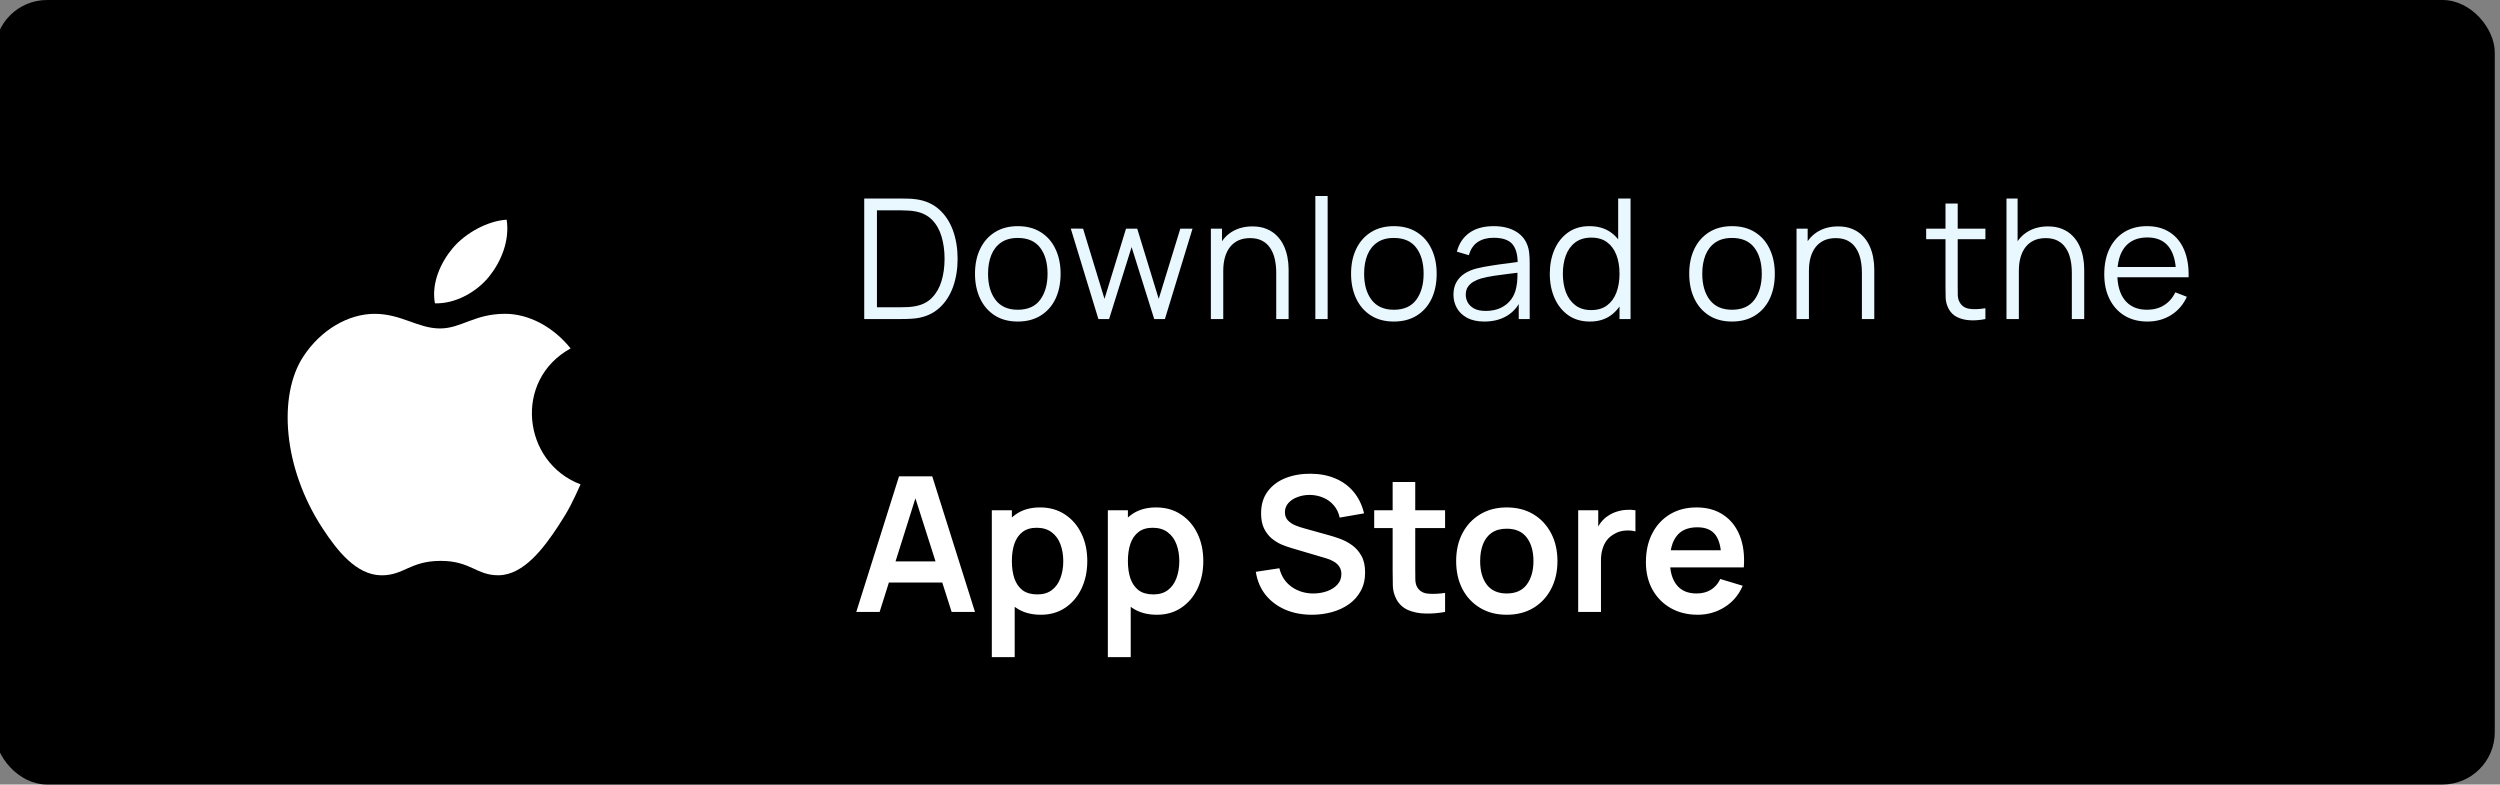 <svg width="239" height="75" viewBox="0 0 239 75" fill="none" xmlns="http://www.w3.org/2000/svg">
<rect x="0" y="0" width="239" height="75" fill="#808080" stroke="none"/>
<g clip-path="url(#clip0_1004_12212)">
<rect x="-0.5" width="239" height="75" rx="5" fill="black"/>
<path fill-rule="evenodd" clip-rule="evenodd" d="M55.5 46.306C54.734 48.005 54.369 48.764 53.383 50.265C52.009 52.361 50.071 54.972 47.669 54.995C45.536 55.015 44.988 53.603 42.092 53.62C39.195 53.637 38.592 55.02 36.458 55C34.057 54.978 32.222 52.621 30.846 50.523C27.003 44.66 26.601 37.78 28.972 34.123C30.656 31.522 33.315 30.002 35.814 30.002C38.359 30.002 39.959 31.4 42.063 31.4C44.105 31.4 45.348 30 48.291 30C50.515 30 52.871 31.213 54.551 33.31C49.048 36.33 49.943 44.201 55.5 46.306Z" fill="white"/>
<path fill-rule="evenodd" clip-rule="evenodd" d="M46.792 26.397C47.901 24.997 48.742 23.021 48.437 21C46.624 21.122 44.506 22.256 43.269 23.734C42.146 25.075 41.218 27.064 41.579 28.998C43.556 29.059 45.603 27.897 46.792 26.397Z" fill="white"/>
<path d="M82.62 30.5V18.98H86.116C86.239 18.98 86.447 18.983 86.74 18.988C87.039 18.993 87.324 19.015 87.596 19.052C88.471 19.175 89.201 19.5 89.788 20.028C90.375 20.556 90.815 21.228 91.108 22.044C91.401 22.86 91.548 23.759 91.548 24.74C91.548 25.721 91.401 26.62 91.108 27.436C90.815 28.252 90.375 28.924 89.788 29.452C89.201 29.98 88.471 30.305 87.596 30.428C87.329 30.46 87.044 30.481 86.74 30.492C86.436 30.497 86.228 30.5 86.116 30.5H82.62ZM83.836 29.372H86.116C86.335 29.372 86.569 29.367 86.82 29.356C87.076 29.34 87.295 29.313 87.476 29.276C88.148 29.159 88.689 28.887 89.1 28.46C89.516 28.033 89.82 27.5 90.012 26.86C90.204 26.215 90.3 25.508 90.3 24.74C90.3 23.967 90.204 23.257 90.012 22.612C89.82 21.967 89.516 21.433 89.1 21.012C88.684 20.591 88.143 20.321 87.476 20.204C87.295 20.167 87.073 20.143 86.812 20.132C86.556 20.116 86.324 20.108 86.116 20.108H83.836V29.372ZM97.298 30.74C96.439 30.74 95.706 30.545 95.098 30.156C94.49 29.767 94.023 29.228 93.698 28.54C93.373 27.852 93.21 27.063 93.21 26.172C93.21 25.265 93.375 24.471 93.706 23.788C94.037 23.105 94.506 22.575 95.114 22.196C95.727 21.812 96.455 21.62 97.298 21.62C98.162 21.62 98.898 21.815 99.506 22.204C100.119 22.588 100.586 23.124 100.906 23.812C101.231 24.495 101.394 25.281 101.394 26.172C101.394 27.079 101.231 27.876 100.906 28.564C100.581 29.247 100.111 29.78 99.498 30.164C98.885 30.548 98.151 30.74 97.298 30.74ZM97.298 29.612C98.258 29.612 98.973 29.295 99.442 28.66C99.911 28.02 100.146 27.191 100.146 26.172C100.146 25.127 99.909 24.295 99.434 23.676C98.965 23.057 98.253 22.748 97.298 22.748C96.653 22.748 96.119 22.895 95.698 23.188C95.282 23.476 94.97 23.879 94.762 24.396C94.559 24.908 94.458 25.5 94.458 26.172C94.458 27.212 94.698 28.047 95.178 28.676C95.658 29.3 96.365 29.612 97.298 29.612ZM105.006 30.5L102.366 21.852L103.542 21.86L105.59 28.572L107.646 21.86H108.718L110.774 28.572L112.838 21.86H114.006L111.366 30.5H110.342L108.182 23.62L106.03 30.5H105.006ZM122.007 30.5V26.092C122.007 25.612 121.962 25.172 121.871 24.772C121.781 24.367 121.634 24.015 121.431 23.716C121.234 23.412 120.975 23.177 120.655 23.012C120.341 22.847 119.957 22.764 119.503 22.764C119.087 22.764 118.719 22.836 118.399 22.98C118.085 23.124 117.818 23.332 117.599 23.604C117.386 23.871 117.223 24.196 117.111 24.58C116.999 24.964 116.943 25.401 116.943 25.892L116.111 25.708C116.111 24.823 116.266 24.079 116.575 23.476C116.885 22.873 117.311 22.417 117.855 22.108C118.399 21.799 119.023 21.644 119.727 21.644C120.245 21.644 120.695 21.724 121.079 21.884C121.469 22.044 121.797 22.26 122.063 22.532C122.335 22.804 122.554 23.116 122.719 23.468C122.885 23.815 123.005 24.185 123.079 24.58C123.154 24.969 123.191 25.359 123.191 25.748V30.5H122.007ZM115.759 30.5V21.86H116.823V23.988H116.943V30.5H115.759ZM125.747 30.5V18.74H126.923V30.5H125.747ZM133.25 30.74C132.391 30.74 131.658 30.545 131.05 30.156C130.442 29.767 129.975 29.228 129.65 28.54C129.325 27.852 129.162 27.063 129.162 26.172C129.162 25.265 129.327 24.471 129.658 23.788C129.989 23.105 130.458 22.575 131.066 22.196C131.679 21.812 132.407 21.62 133.25 21.62C134.114 21.62 134.85 21.815 135.458 22.204C136.071 22.588 136.538 23.124 136.858 23.812C137.183 24.495 137.346 25.281 137.346 26.172C137.346 27.079 137.183 27.876 136.858 28.564C136.533 29.247 136.063 29.78 135.45 30.164C134.837 30.548 134.103 30.74 133.25 30.74ZM133.25 29.612C134.21 29.612 134.925 29.295 135.394 28.66C135.863 28.02 136.098 27.191 136.098 26.172C136.098 25.127 135.861 24.295 135.386 23.676C134.917 23.057 134.205 22.748 133.25 22.748C132.605 22.748 132.071 22.895 131.65 23.188C131.234 23.476 130.922 23.879 130.714 24.396C130.511 24.908 130.41 25.5 130.41 26.172C130.41 27.212 130.65 28.047 131.13 28.676C131.61 29.3 132.317 29.612 133.25 29.612ZM141.903 30.74C141.252 30.74 140.705 30.623 140.263 30.388C139.825 30.153 139.497 29.841 139.279 29.452C139.06 29.063 138.951 28.639 138.951 28.18C138.951 27.711 139.044 27.311 139.231 26.98C139.423 26.644 139.681 26.369 140.007 26.156C140.337 25.943 140.719 25.78 141.151 25.668C141.588 25.561 142.071 25.468 142.599 25.388C143.132 25.303 143.652 25.231 144.159 25.172C144.671 25.108 145.119 25.047 145.503 24.988L145.087 25.244C145.103 24.391 144.937 23.759 144.591 23.348C144.244 22.937 143.641 22.732 142.783 22.732C142.191 22.732 141.689 22.865 141.279 23.132C140.873 23.399 140.588 23.82 140.423 24.396L139.279 24.06C139.476 23.287 139.873 22.687 140.471 22.26C141.068 21.833 141.844 21.62 142.799 21.62C143.588 21.62 144.257 21.769 144.807 22.068C145.361 22.361 145.753 22.788 145.983 23.348C146.089 23.599 146.159 23.879 146.191 24.188C146.223 24.497 146.239 24.812 146.239 25.132V30.5H145.191V28.332L145.495 28.46C145.201 29.201 144.745 29.767 144.127 30.156C143.508 30.545 142.767 30.74 141.903 30.74ZM142.039 29.724C142.588 29.724 143.068 29.625 143.479 29.428C143.889 29.231 144.22 28.961 144.471 28.62C144.721 28.273 144.884 27.884 144.959 27.452C145.023 27.175 145.057 26.871 145.063 26.54C145.068 26.204 145.071 25.953 145.071 25.788L145.519 26.02C145.119 26.073 144.684 26.127 144.215 26.18C143.751 26.233 143.292 26.295 142.839 26.364C142.391 26.433 141.985 26.516 141.623 26.612C141.377 26.681 141.14 26.78 140.911 26.908C140.681 27.031 140.492 27.196 140.343 27.404C140.199 27.612 140.127 27.871 140.127 28.18C140.127 28.431 140.188 28.673 140.311 28.908C140.439 29.143 140.641 29.337 140.919 29.492C141.201 29.647 141.575 29.724 142.039 29.724ZM151.993 30.74C151.188 30.74 150.5 30.54 149.929 30.14C149.359 29.735 148.921 29.188 148.617 28.5C148.313 27.812 148.161 27.036 148.161 26.172C148.161 25.313 148.311 24.54 148.609 23.852C148.913 23.164 149.348 22.62 149.913 22.22C150.479 21.82 151.156 21.62 151.945 21.62C152.756 21.62 153.439 21.817 153.993 22.212C154.548 22.607 154.967 23.148 155.249 23.836C155.537 24.519 155.681 25.297 155.681 26.172C155.681 27.031 155.54 27.807 155.257 28.5C154.975 29.188 154.559 29.735 154.009 30.14C153.46 30.54 152.788 30.74 151.993 30.74ZM152.113 29.644C152.727 29.644 153.233 29.495 153.633 29.196C154.033 28.897 154.332 28.487 154.529 27.964C154.727 27.436 154.825 26.839 154.825 26.172C154.825 25.495 154.727 24.897 154.529 24.38C154.332 23.857 154.033 23.449 153.633 23.156C153.239 22.863 152.74 22.716 152.137 22.716C151.519 22.716 151.007 22.868 150.601 23.172C150.196 23.476 149.895 23.889 149.697 24.412C149.505 24.935 149.409 25.521 149.409 26.172C149.409 26.828 149.508 27.42 149.705 27.948C149.908 28.471 150.209 28.884 150.609 29.188C151.009 29.492 151.511 29.644 152.113 29.644ZM154.825 30.5V23.996H154.697V18.98H155.881V30.5H154.825ZM165.577 30.74C164.718 30.74 163.985 30.545 163.377 30.156C162.769 29.767 162.302 29.228 161.977 28.54C161.651 27.852 161.489 27.063 161.489 26.172C161.489 25.265 161.654 24.471 161.985 23.788C162.315 23.105 162.785 22.575 163.393 22.196C164.006 21.812 164.734 21.62 165.577 21.62C166.441 21.62 167.177 21.815 167.785 22.204C168.398 22.588 168.865 23.124 169.185 23.812C169.51 24.495 169.673 25.281 169.673 26.172C169.673 27.079 169.51 27.876 169.185 28.564C168.859 29.247 168.39 29.78 167.777 30.164C167.163 30.548 166.43 30.74 165.577 30.74ZM165.577 29.612C166.537 29.612 167.251 29.295 167.721 28.66C168.19 28.02 168.425 27.191 168.425 26.172C168.425 25.127 168.187 24.295 167.713 23.676C167.243 23.057 166.531 22.748 165.577 22.748C164.931 22.748 164.398 22.895 163.977 23.188C163.561 23.476 163.249 23.879 163.041 24.396C162.838 24.908 162.737 25.5 162.737 26.172C162.737 27.212 162.977 28.047 163.457 28.676C163.937 29.3 164.643 29.612 165.577 29.612ZM177.997 30.5V26.092C177.997 25.612 177.952 25.172 177.861 24.772C177.771 24.367 177.624 24.015 177.421 23.716C177.224 23.412 176.965 23.177 176.645 23.012C176.331 22.847 175.947 22.764 175.493 22.764C175.077 22.764 174.709 22.836 174.389 22.98C174.075 23.124 173.808 23.332 173.589 23.604C173.376 23.871 173.213 24.196 173.101 24.58C172.989 24.964 172.933 25.401 172.933 25.892L172.101 25.708C172.101 24.823 172.256 24.079 172.565 23.476C172.875 22.873 173.301 22.417 173.845 22.108C174.389 21.799 175.013 21.644 175.717 21.644C176.235 21.644 176.685 21.724 177.069 21.884C177.459 22.044 177.787 22.26 178.053 22.532C178.325 22.804 178.544 23.116 178.709 23.468C178.875 23.815 178.995 24.185 179.069 24.58C179.144 24.969 179.181 25.359 179.181 25.748V30.5H177.997ZM171.749 30.5V21.86H172.813V23.988H172.933V30.5H171.749ZM189.805 30.5C189.319 30.601 188.839 30.641 188.365 30.62C187.895 30.599 187.474 30.497 187.101 30.316C186.733 30.135 186.453 29.852 186.261 29.468C186.106 29.148 186.021 28.825 186.005 28.5C185.994 28.169 185.989 27.793 185.989 27.372V19.46H187.157V27.324C187.157 27.687 187.159 27.991 187.165 28.236C187.175 28.476 187.231 28.689 187.333 28.876C187.525 29.233 187.829 29.447 188.245 29.516C188.666 29.585 189.186 29.569 189.805 29.468V30.5ZM184.141 22.868V21.86H189.805V22.868H184.141ZM198.067 30.5V26.092C198.067 25.612 198.022 25.172 197.931 24.772C197.84 24.367 197.694 24.015 197.491 23.716C197.294 23.412 197.035 23.177 196.715 23.012C196.4 22.847 196.016 22.764 195.563 22.764C195.147 22.764 194.779 22.836 194.459 22.98C194.144 23.124 193.878 23.332 193.659 23.604C193.446 23.871 193.283 24.196 193.171 24.58C193.059 24.964 193.003 25.401 193.003 25.892L192.171 25.708C192.171 24.823 192.326 24.079 192.635 23.476C192.944 22.873 193.371 22.417 193.915 22.108C194.459 21.799 195.083 21.644 195.787 21.644C196.304 21.644 196.755 21.724 197.139 21.884C197.528 22.044 197.856 22.26 198.123 22.532C198.395 22.804 198.614 23.116 198.779 23.468C198.944 23.815 199.064 24.185 199.139 24.58C199.214 24.969 199.251 25.359 199.251 25.748V30.5H198.067ZM191.819 30.5V18.98H192.883V25.484H193.003V30.5H191.819ZM205.303 30.74C204.46 30.74 203.73 30.553 203.111 30.18C202.498 29.807 202.02 29.281 201.679 28.604C201.338 27.927 201.167 27.132 201.167 26.22C201.167 25.276 201.335 24.46 201.671 23.772C202.007 23.084 202.479 22.553 203.087 22.18C203.7 21.807 204.423 21.62 205.255 21.62C206.108 21.62 206.836 21.817 207.439 22.212C208.042 22.601 208.498 23.161 208.807 23.892C209.116 24.623 209.258 25.495 209.231 26.508H208.031V26.092C208.01 24.972 207.767 24.127 207.303 23.556C206.844 22.985 206.172 22.7 205.287 22.7C204.359 22.7 203.647 23.001 203.151 23.604C202.66 24.207 202.415 25.065 202.415 26.18C202.415 27.268 202.66 28.113 203.151 28.716C203.647 29.313 204.348 29.612 205.255 29.612C205.874 29.612 206.412 29.471 206.871 29.188C207.335 28.9 207.7 28.487 207.967 27.948L209.063 28.372C208.722 29.124 208.218 29.708 207.551 30.124C206.89 30.535 206.14 30.74 205.303 30.74ZM201.999 26.508V25.524H208.599V26.508H201.999Z" fill="#E9F7FE"/>
<path d="M81.86 58.5L85.946 45.54H89.123L93.209 58.5H90.977L87.269 46.872H87.755L84.092 58.5H81.86ZM84.137 55.692V53.667H90.941V55.692H84.137ZM99.507 58.77C98.559 58.77 97.764 58.545 97.122 58.095C96.48 57.645 95.997 57.033 95.673 56.259C95.349 55.479 95.187 54.606 95.187 53.64C95.187 52.662 95.349 51.786 95.673 51.012C95.997 50.238 96.471 49.629 97.095 49.185C97.725 48.735 98.502 48.51 99.426 48.51C100.344 48.51 101.139 48.735 101.811 49.185C102.489 49.629 103.014 50.238 103.386 51.012C103.758 51.78 103.944 52.656 103.944 53.64C103.944 54.612 103.761 55.485 103.395 56.259C103.029 57.033 102.513 57.645 101.847 58.095C101.181 58.545 100.401 58.77 99.507 58.77ZM94.818 62.82V48.78H96.735V55.602H97.005V62.82H94.818ZM99.174 56.826C99.738 56.826 100.203 56.685 100.569 56.403C100.935 56.121 101.205 55.74 101.379 55.26C101.559 54.774 101.649 54.234 101.649 53.64C101.649 53.052 101.559 52.518 101.379 52.038C101.199 51.552 100.92 51.168 100.542 50.886C100.164 50.598 99.684 50.454 99.102 50.454C98.55 50.454 98.1 50.589 97.752 50.859C97.404 51.123 97.146 51.495 96.978 51.975C96.816 52.449 96.735 53.004 96.735 53.64C96.735 54.27 96.816 54.825 96.978 55.305C97.146 55.785 97.407 56.16 97.761 56.43C98.121 56.694 98.592 56.826 99.174 56.826ZM110.599 58.77C109.651 58.77 108.856 58.545 108.214 58.095C107.572 57.645 107.089 57.033 106.765 56.259C106.441 55.479 106.279 54.606 106.279 53.64C106.279 52.662 106.441 51.786 106.765 51.012C107.089 50.238 107.563 49.629 108.187 49.185C108.817 48.735 109.594 48.51 110.518 48.51C111.436 48.51 112.231 48.735 112.903 49.185C113.581 49.629 114.106 50.238 114.478 51.012C114.85 51.78 115.036 52.656 115.036 53.64C115.036 54.612 114.853 55.485 114.487 56.259C114.121 57.033 113.605 57.645 112.939 58.095C112.273 58.545 111.493 58.77 110.599 58.77ZM105.91 62.82V48.78H107.827V55.602H108.097V62.82H105.91ZM110.266 56.826C110.83 56.826 111.295 56.685 111.661 56.403C112.027 56.121 112.297 55.74 112.471 55.26C112.651 54.774 112.741 54.234 112.741 53.64C112.741 53.052 112.651 52.518 112.471 52.038C112.291 51.552 112.012 51.168 111.634 50.886C111.256 50.598 110.776 50.454 110.194 50.454C109.642 50.454 109.192 50.589 108.844 50.859C108.496 51.123 108.238 51.495 108.07 51.975C107.908 52.449 107.827 53.004 107.827 53.64C107.827 54.27 107.908 54.825 108.07 55.305C108.238 55.785 108.499 56.16 108.853 56.43C109.213 56.694 109.684 56.826 110.266 56.826ZM125.42 58.77C124.472 58.77 123.617 58.605 122.855 58.275C122.099 57.945 121.475 57.474 120.983 56.862C120.497 56.244 120.188 55.512 120.056 54.666L122.306 54.324C122.498 55.092 122.891 55.686 123.485 56.106C124.085 56.526 124.775 56.736 125.555 56.736C126.017 56.736 126.452 56.664 126.86 56.52C127.268 56.376 127.598 56.166 127.85 55.89C128.108 55.614 128.237 55.275 128.237 54.873C128.237 54.693 128.207 54.528 128.147 54.378C128.087 54.222 127.997 54.084 127.877 53.964C127.763 53.844 127.613 53.736 127.427 53.64C127.247 53.538 127.037 53.451 126.797 53.379L123.449 52.389C123.161 52.305 122.849 52.194 122.513 52.056C122.183 51.912 121.868 51.717 121.568 51.471C121.274 51.219 121.031 50.901 120.839 50.517C120.653 50.127 120.56 49.647 120.56 49.077C120.56 48.243 120.77 47.544 121.19 46.98C121.616 46.41 122.186 45.984 122.9 45.702C123.62 45.42 124.418 45.282 125.294 45.288C126.182 45.294 126.974 45.447 127.67 45.747C128.366 46.041 128.948 46.47 129.416 47.034C129.884 47.598 130.214 48.279 130.406 49.077L128.075 49.482C127.979 49.026 127.793 48.639 127.517 48.321C127.247 47.997 126.914 47.751 126.518 47.583C126.128 47.415 125.711 47.325 125.267 47.313C124.835 47.307 124.433 47.373 124.061 47.511C123.695 47.643 123.398 47.835 123.17 48.087C122.948 48.339 122.837 48.633 122.837 48.969C122.837 49.287 122.933 49.548 123.125 49.752C123.317 49.95 123.554 50.109 123.836 50.229C124.124 50.343 124.415 50.439 124.709 50.517L127.031 51.165C127.349 51.249 127.706 51.363 128.102 51.507C128.498 51.651 128.879 51.852 129.245 52.11C129.611 52.368 129.911 52.707 130.145 53.127C130.385 53.547 130.505 54.081 130.505 54.729C130.505 55.401 130.364 55.992 130.082 56.502C129.806 57.006 129.431 57.426 128.957 57.762C128.483 58.098 127.94 58.35 127.328 58.518C126.722 58.686 126.086 58.77 125.42 58.77ZM138.15 58.5C137.508 58.62 136.878 58.671 136.26 58.653C135.648 58.641 135.099 58.53 134.613 58.32C134.127 58.104 133.758 57.765 133.506 57.303C133.284 56.883 133.167 56.454 133.155 56.016C133.143 55.578 133.137 55.083 133.137 54.531V46.08H135.297V54.405C135.297 54.795 135.3 55.137 135.306 55.431C135.318 55.725 135.381 55.965 135.495 56.151C135.711 56.511 136.056 56.712 136.53 56.754C137.004 56.796 137.544 56.772 138.15 56.682V58.5ZM131.373 50.481V48.78H138.15V50.481H131.373ZM144.041 58.77C143.069 58.77 142.22 58.551 141.494 58.113C140.768 57.675 140.204 57.072 139.802 56.304C139.406 55.53 139.208 54.642 139.208 53.64C139.208 52.62 139.412 51.726 139.82 50.958C140.228 50.19 140.795 49.59 141.521 49.158C142.247 48.726 143.087 48.51 144.041 48.51C145.019 48.51 145.871 48.729 146.597 49.167C147.323 49.605 147.887 50.211 148.289 50.985C148.691 51.753 148.892 52.638 148.892 53.64C148.892 54.648 148.688 55.539 148.28 56.313C147.878 57.081 147.314 57.684 146.588 58.122C145.862 58.554 145.013 58.77 144.041 58.77ZM144.041 56.736C144.905 56.736 145.547 56.448 145.967 55.872C146.387 55.296 146.597 54.552 146.597 53.64C146.597 52.698 146.384 51.948 145.958 51.39C145.532 50.826 144.893 50.544 144.041 50.544C143.459 50.544 142.979 50.676 142.601 50.94C142.229 51.198 141.953 51.561 141.773 52.029C141.593 52.491 141.503 53.028 141.503 53.64C141.503 54.582 141.716 55.335 142.142 55.899C142.574 56.457 143.207 56.736 144.041 56.736ZM150.875 58.5V48.78H152.792V51.147L152.558 50.841C152.678 50.517 152.837 50.223 153.035 49.959C153.239 49.689 153.482 49.467 153.764 49.293C154.004 49.131 154.268 49.005 154.556 48.915C154.85 48.819 155.15 48.762 155.456 48.744C155.762 48.72 156.059 48.732 156.347 48.78V50.805C156.059 50.721 155.726 50.694 155.348 50.724C154.976 50.754 154.64 50.859 154.34 51.039C154.04 51.201 153.794 51.408 153.602 51.66C153.416 51.912 153.278 52.2 153.188 52.524C153.098 52.842 153.053 53.187 153.053 53.559V58.5H150.875ZM162.308 58.77C161.324 58.77 160.46 58.557 159.716 58.131C158.972 57.705 158.39 57.114 157.97 56.358C157.556 55.602 157.349 54.732 157.349 53.748C157.349 52.686 157.553 51.765 157.961 50.985C158.369 50.199 158.936 49.59 159.662 49.158C160.388 48.726 161.228 48.51 162.182 48.51C163.19 48.51 164.045 48.747 164.747 49.221C165.455 49.689 165.98 50.352 166.322 51.21C166.664 52.068 166.793 53.079 166.709 54.243H164.558V53.451C164.552 52.395 164.366 51.624 164 51.138C163.634 50.652 163.058 50.409 162.272 50.409C161.384 50.409 160.724 50.685 160.292 51.237C159.86 51.783 159.644 52.584 159.644 53.64C159.644 54.624 159.86 55.386 160.292 55.926C160.724 56.466 161.354 56.736 162.182 56.736C162.716 56.736 163.175 56.619 163.559 56.385C163.949 56.145 164.249 55.8 164.459 55.35L166.601 55.998C166.229 56.874 165.653 57.555 164.873 58.041C164.099 58.527 163.244 58.77 162.308 58.77ZM158.96 54.243V52.605H165.647V54.243H158.96Z" fill="white"/>
</g>
<defs>
<clipPath id="clip0_1004_12212">
<rect width="239" height="75" fill="white"/>
</clipPath>
</defs>
</svg>
